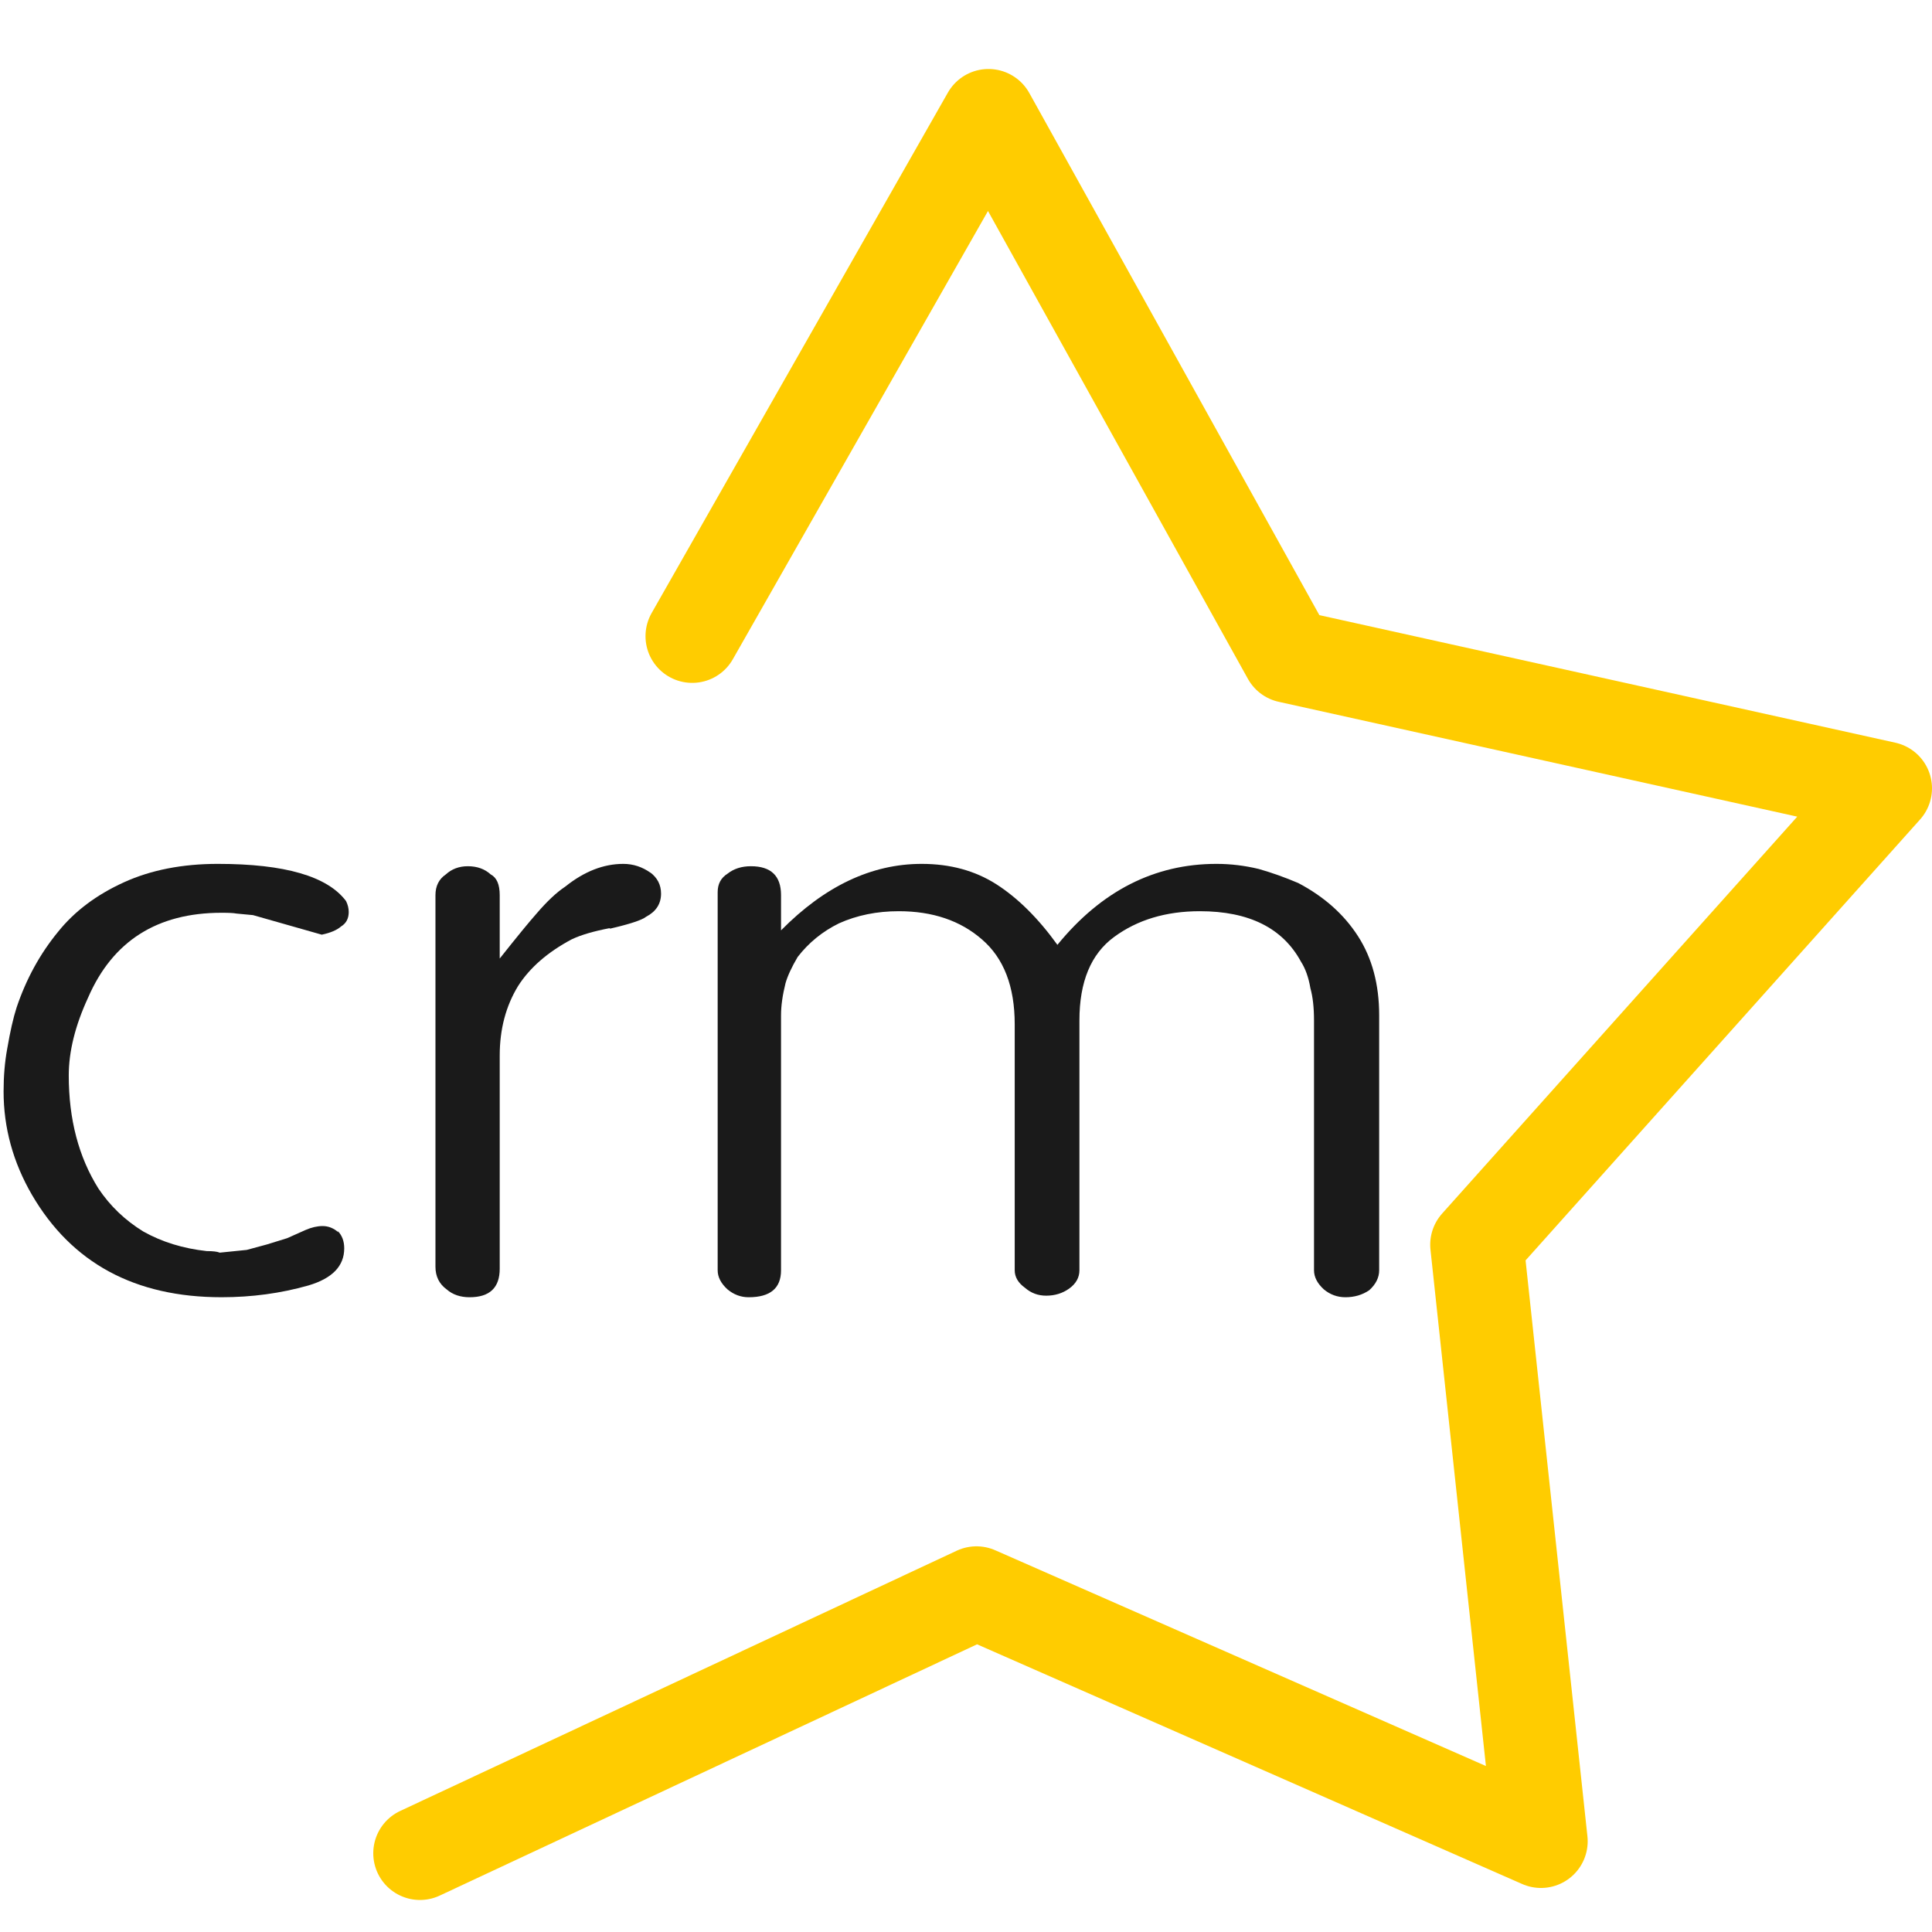 <?xml version="1.0" encoding="UTF-8" standalone="no"?>
<!-- Created with Inkscape (http://www.inkscape.org/) -->

<svg
   xmlns:dc="http://purl.org/dc/elements/1.1/"
   xmlns:cc="http://creativecommons.org/ns#"
   xmlns:rdf="http://www.w3.org/1999/02/22-rdf-syntax-ns#"
   xmlns:svg="http://www.w3.org/2000/svg"
   xmlns="http://www.w3.org/2000/svg"
   xmlns:sodipodi="http://sodipodi.sourceforge.net/DTD/sodipodi-0.dtd"
   xmlns:inkscape="http://www.inkscape.org/namespaces/inkscape"
   id="svg2"
   version="1.1"
   inkscape:version="0.48.3.1 r9886"
   width="1240.92"
   height="1240.92"
   xml:space="preserve"
   sodipodi:docname="favicon.svg"><defs
     id="defs6"><marker
       inkscape:stockid="Arrow1Lstart"
       orient="auto"
       refY="0"
       refX="0"
       id="Arrow1Lstart"
       style="overflow:visible"><path
         id="path3791"
         d="M 0,0 5,-5 -12.5,0 5,5 0,0 z"
         style="fill-rule:evenodd;stroke:#000000;stroke-width:1pt"
         transform="matrix(0.8,0,0,0.8,10,0)"
         inkscape:connector-curvature="0" /></marker><clipPath
       clipPathUnits="userSpaceOnUse"
       id="clipPath18"><path
         d="M 0,0 0,10 10,10 10,0 0,0"
         id="path20"
         inkscape:connector-curvature="0" /></clipPath></defs><sodipodi:namedview
     pagecolor="#ffffff"
     bordercolor="#666666"
     borderopacity="1"
     objecttolerance="10"
     gridtolerance="10"
     guidetolerance="10"
     inkscape:pageopacity="0"
     inkscape:pageshadow="2"
     inkscape:window-width="1023"
     inkscape:window-height="746"
     id="namedview4"
     showgrid="false"
     inkscape:zoom="0.38887745"
     inkscape:cx="388.36571"
     inkscape:cy="650.5342"
     inkscape:window-x="1367"
     inkscape:window-y="0"
     inkscape:window-maximized="1"
     inkscape:current-layer="g10"
     fit-margin-top="0"
     fit-margin-left="0"
     fit-margin-right="0"
     fit-margin-bottom="0" /><g
     id="g10"
     inkscape:groupmode="layer"
     inkscape:label="ink_ext_XXXXXX"
     transform="matrix(1.25,0,0,-1.25,-19.406,1258.636)"
     style="display:inline"><g
   id="g14"
   transform="scale(0.1,0.1)"><g
     clip-path="url(#clipPath18)"
     id="g16" /></g><path
   style="fill:none;stroke:#ffcc00;stroke-width:48;stroke-linecap:round;stroke-linejoin:round;stroke-miterlimit:4;stroke-opacity:1;stroke-dasharray:none;marker-start:none"
   d="M 371.211,680.02 523.444,947.456 677.734,669.734 984.257,601.846 774.422,367.325 807.338,60.802 517.272,188.348 231.321,54.63"
   id="path3001"
   inkscape:connector-curvature="0" /><g
   transform="scale(1.072,-0.933)"
   style="font-size:441.149px;font-style:normal;font-variant:normal;font-weight:300;font-stretch:normal;text-align:start;line-height:125%;letter-spacing:0px;word-spacing:0px;writing-mode:lr-tb;text-anchor:start;fill:#1a1a1a;fill-opacity:1;stroke:none;font-family:UnDinaru;-inkscape-font-specification:UnDinaru Light"
   id="text3007"><path
     d="m 180.343,-583.628 0,0.646 0,-0.646 m -61.39,-19.817 c 32.023,2.3e-4 52.487,6.821 61.39,20.463 0.861,2.011 1.292,4.021 1.292,6.031 -1.8e-4,3.59 -1.221,6.247 -3.662,7.97 -2.011,2.011 -5.098,3.518 -9.262,4.524 l -32.957,-10.77 -7.97,-0.862 c -1.149,-0.287 -3.518,-0.431 -7.108,-0.431 -30.875,2.1e-4 -52.2,15.581 -63.975,46.743 -6.175,15.366 -9.262,29.654 -9.262,42.866 -4.9e-5,24.125 4.739,44.876 14.217,62.252 5.6,9.621 12.781,17.52 21.54,23.695 8.903,5.744 19.027,9.334 30.372,10.77 3.016,2e-5 5.098,0.287 6.247,0.862 l 12.924,-1.508 9.693,-3.016 9.693,-3.446 8.832,-4.524 c 2.872,-1.436 5.6,-2.154 8.185,-2.154 2.728,3e-5 5.241,1.149 7.539,3.446 l -0.431,-0.862 c 2.154,2.441 3.231,5.672 3.231,9.693 -1.8e-4,9.765 -5.744,16.586 -17.232,20.463 -13.212,4.308 -27.069,6.462 -41.573,6.462 -41.501,0 -71.802,-18.812 -90.901,-56.436 -9.047,-17.95 -13.571,-36.906 -13.571,-56.867 -1.8e-5,-8.472 0.574,-16.299 1.723,-23.479 1.436,-9.621 2.944,-17.232 4.524,-22.833 4.595,-15.653 11.201,-29.51 19.817,-41.573 7.898,-11.344 18.453,-20.463 31.665,-27.356 12.924,-6.749 27.931,-10.124 45.02,-10.124"
     style=""
     id="path3021" /><path
     d="m 223.208,-586.213 c -3e-5,-5.026 1.651,-8.831 4.954,-11.416 2.872,-3.015 6.39,-4.523 10.555,-4.524 4.452,2.3e-4 8.114,1.508 10.986,4.524 2.872,1.723 4.308,5.529 4.308,11.416 l 0,34.896 c 8.329,-12.062 14.217,-20.32 17.663,-24.772 5.026,-6.749 9.621,-11.703 13.786,-14.863 9.047,-8.329 18.309,-12.493 27.787,-12.493 4.739,2.3e-4 9.119,1.652 13.14,4.954 l -0.431,-0.431 c 3.59,3.016 5.385,6.965 5.385,11.847 -1.3e-4,5.601 -2.37,9.837 -7.108,12.709 -2.011,1.867 -7.898,4.093 -17.663,6.678 l 0.431,-0.431 c -7.898,1.723 -14.073,3.806 -18.525,6.247 -11.488,7.037 -20.033,15.581 -25.633,25.633 -5.888,11.058 -8.832,23.838 -8.832,38.342 l 0,117.396 c -6e-5,10.483 -4.811,15.725 -14.432,15.725 -4.452,0 -8.114,-1.436 -10.986,-4.308 -3.59,-3.016 -5.385,-7.18 -5.385,-12.493 l 0,-204.635"
     style=""
     id="path3023" /><path
     d="m 358.482,-587.936 c -2e-5,-4.451 1.58,-7.826 4.739,-10.124 3.016,-2.728 6.749,-4.092 11.201,-4.093 9.621,2.3e-4 14.432,5.314 14.432,15.94 l 0,19.386 c 20.966,-24.412 43.44,-36.619 67.422,-36.619 13.642,2.3e-4 25.561,3.734 35.757,11.201 10.339,7.611 20.104,18.74 29.295,33.388 21.109,-29.726 46.527,-44.589 76.253,-44.589 6.749,2.3e-4 13.498,0.934 20.248,2.8 6.175,2.011 12.493,4.596 18.956,7.755 12.35,7.468 21.899,17.233 28.649,29.295 6.749,12.063 10.124,26.567 10.124,43.512 l 0,140.444 c -3.5e-4,4.021 -1.58,7.683 -4.739,10.986 -3.303,2.585 -7.109,3.877 -11.416,3.877 -3.878,0 -7.324,-1.436 -10.339,-4.308 -3.16,-3.303 -4.739,-6.821 -4.739,-10.555 l 0,-137.644 c -3.1e-4,-7.036 -0.575,-12.924 -1.723,-17.663 -0.862,-5.888 -2.37,-10.77 -4.524,-14.648 -8.76,-18.525 -24.915,-27.787 -48.466,-27.787 -16.227,2.1e-4 -29.942,4.739 -41.142,14.217 -11.058,9.334 -16.586,24.628 -16.586,45.881 l 0,137.644 c -2e-4,4.021 -1.652,7.396 -4.954,10.124 -3.159,2.585 -6.821,3.877 -10.986,3.877 -3.877,0 -7.252,-1.436 -10.124,-4.308 -3.303,-2.728 -4.954,-5.96 -4.954,-9.693 l 0,-135.49 c -1.7e-4,-20.822 -5.242,-36.403 -15.725,-46.743 -10.34,-10.339 -23.623,-15.509 -39.85,-15.509 -10.483,2.1e-4 -20.033,2.226 -28.649,6.678 -7.898,4.452 -14.504,10.627 -19.817,18.525 -2.872,5.601 -4.811,10.411 -5.816,14.432 -1.436,6.606 -2.154,12.494 -2.154,17.663 l 0,140.444 c -6e-5,9.909 -5.17,14.863 -15.509,14.863 -3.734,0 -7.108,-1.436 -10.124,-4.308 -3.159,-3.303 -4.739,-6.821 -4.739,-10.555 l 0,-208.297"
     style=""
     id="path3025" /></g>


</g></svg>
